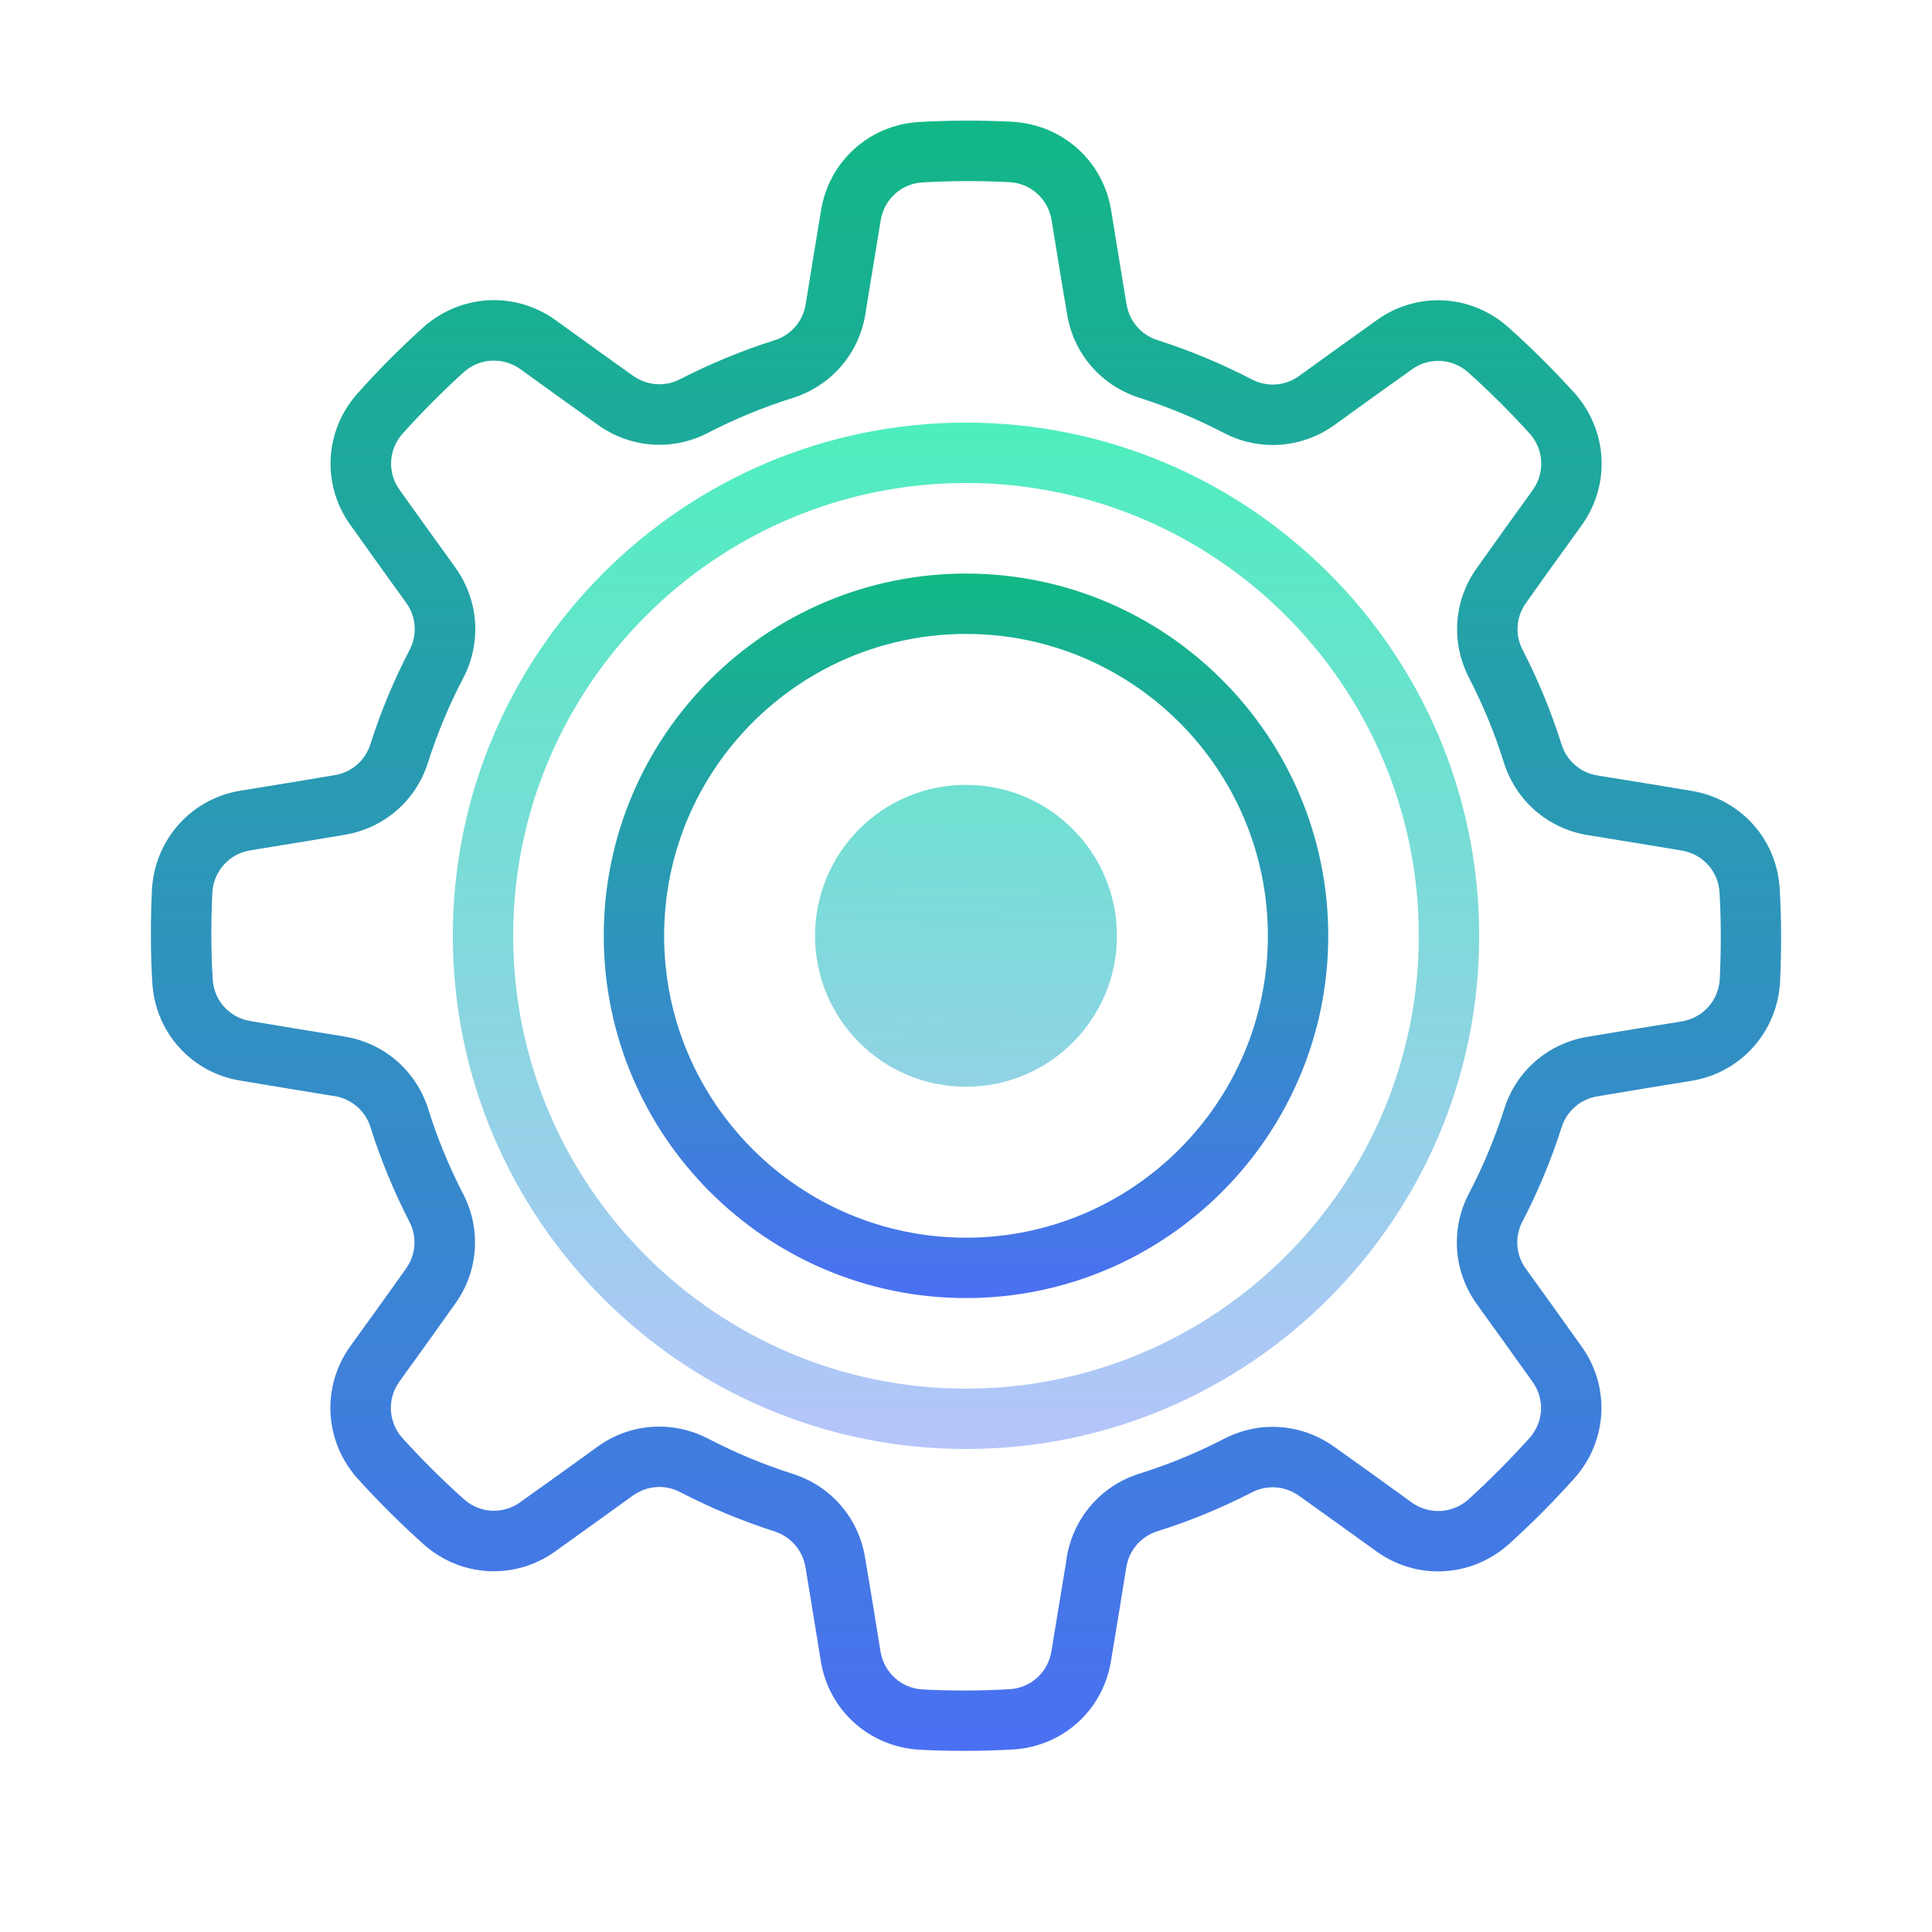 <?xml version="1.0" encoding="UTF-8"?>
<svg xmlns="http://www.w3.org/2000/svg" xmlns:xlink="http://www.w3.org/1999/xlink" viewBox="0 0 64 64" width="64px" height="64px">
<defs>
<linearGradient id="linear0" gradientUnits="userSpaceOnUse" x1="86.906" y1="44.344" x2="85.038" y2="124.692" gradientTransform="matrix(0.372,0,0,0.372,0,0)">
<stop offset="0" style="stop-color:rgb(30.196%,93.333%,74.118%);stop-opacity:1;"/>
<stop offset="1" style="stop-color:rgb(71.373%,76.863%,98.431%);stop-opacity:1;"/>
</linearGradient>
<linearGradient id="linear1" gradientUnits="userSpaceOnUse" x1="86" y1="10.078" x2="86" y2="159.906" gradientTransform="matrix(0.372,0,0,0.372,0,0)">
<stop offset="0" style="stop-color:rgb(7.059%,72.157%,52.549%);stop-opacity:1;"/>
<stop offset="1" style="stop-color:rgb(29.804%,43.137%,96.078%);stop-opacity:1;"/>
</linearGradient>
<linearGradient id="linear2" gradientUnits="userSpaceOnUse" x1="86" y1="37.402" x2="86" y2="129.693" gradientTransform="matrix(0.372,0,0,0.372,0,0)">
<stop offset="0" style="stop-color:rgb(30.196%,93.333%,74.118%);stop-opacity:1;"/>
<stop offset="1" style="stop-color:rgb(71.373%,76.863%,98.431%);stop-opacity:1;"/>
</linearGradient>
<linearGradient id="linear3" gradientUnits="userSpaceOnUse" x1="86" y1="51.511" x2="86" y2="117.229" gradientTransform="matrix(0.372,0,0,0.372,0,0)">
<stop offset="0" style="stop-color:rgb(7.059%,72.157%,52.549%);stop-opacity:1;"/>
<stop offset="1" style="stop-color:rgb(29.804%,43.137%,96.078%);stop-opacity:1;"/>
</linearGradient>
</defs>
<g id="surface236310241">
<path style=" stroke:none;fill-rule:evenodd;fill:url(#linear0);" d="M 32 26 C 29.238 26 27 28.238 27 31 C 27 33.762 29.238 36 32 36 C 34.762 36 37 33.762 37 31 C 37 28.238 34.762 26 32 26 Z M 32 26 "/>
<path style=" stroke:none;fill-rule:nonzero;fill:url(#linear1);" d="M 31.941 58 C 31.445 58 30.941 57.988 30.438 57.961 C 28.781 57.855 27.453 56.648 27.191 55.027 C 27.031 54.043 26.84 52.855 26.684 51.926 C 26.59 51.355 26.195 50.902 25.656 50.73 C 24.566 50.379 23.52 49.941 22.535 49.43 C 22.031 49.164 21.43 49.211 20.965 49.543 C 20.195 50.098 19.215 50.805 18.398 51.387 C 17.074 52.344 15.285 52.258 14.055 51.176 C 13.289 50.492 12.543 49.75 11.828 48.961 C 10.734 47.715 10.648 45.922 11.609 44.59 C 12.191 43.781 12.898 42.809 13.441 42.035 C 13.781 41.57 13.824 40.969 13.559 40.465 C 13.035 39.445 12.605 38.395 12.273 37.34 C 12.105 36.797 11.648 36.402 11.082 36.309 L 10.871 36.277 C 9.973 36.129 8.883 35.953 7.965 35.797 C 6.355 35.539 5.148 34.211 5.047 32.574 C 4.984 31.555 4.984 30.5 5.035 29.438 C 5.145 27.781 6.352 26.453 7.973 26.191 C 8.957 26.031 10.145 25.84 11.074 25.68 C 11.645 25.59 12.098 25.195 12.27 24.652 C 12.617 23.562 13.055 22.516 13.566 21.535 C 13.832 21.031 13.789 20.426 13.453 19.965 C 12.898 19.195 12.191 18.215 11.613 17.398 C 10.656 16.074 10.742 14.285 11.824 13.055 C 12.504 12.289 13.246 11.539 14.039 10.828 C 15.281 9.734 17.074 9.645 18.41 10.609 C 19.219 11.191 20.191 11.898 20.961 12.441 C 21.43 12.777 22.027 12.824 22.531 12.559 C 23.555 12.035 24.602 11.605 25.656 11.273 C 26.203 11.102 26.598 10.645 26.688 10.082 L 26.723 9.871 C 26.867 8.973 27.047 7.879 27.199 6.965 C 27.461 5.352 28.785 4.148 30.422 4.043 C 31.445 3.984 32.5 3.98 33.562 4.035 C 35.219 4.141 36.547 5.348 36.809 6.973 C 36.969 7.953 37.16 9.141 37.316 10.07 C 37.41 10.641 37.805 11.098 38.344 11.266 C 39.434 11.617 40.48 12.055 41.465 12.566 C 41.969 12.832 42.574 12.789 43.035 12.453 C 43.805 11.898 44.785 11.191 45.602 10.609 C 46.926 9.652 48.715 9.738 49.945 10.824 C 50.711 11.504 51.457 12.246 52.172 13.035 C 53.266 14.281 53.352 16.074 52.391 17.406 C 51.809 18.215 51.102 19.191 50.559 19.961 C 50.219 20.43 50.176 21.027 50.441 21.531 C 50.965 22.551 51.395 23.602 51.727 24.656 C 51.895 25.199 52.352 25.598 52.918 25.688 L 53.129 25.723 C 54.027 25.867 55.117 26.043 56.035 26.199 C 57.645 26.461 58.852 27.785 58.953 29.422 C 59.016 30.441 59.016 31.496 58.965 32.562 C 58.855 34.215 57.648 35.543 56.027 35.805 C 55.043 35.965 53.855 36.156 52.926 36.316 C 52.355 36.406 51.902 36.801 51.73 37.344 C 51.383 38.434 50.945 39.48 50.434 40.461 C 50.168 40.969 50.211 41.57 50.547 42.031 C 51.102 42.801 51.809 43.781 52.387 44.598 C 53.344 45.922 53.258 47.711 52.176 48.945 C 51.496 49.707 50.754 50.457 49.961 51.172 C 48.715 52.262 46.926 52.352 45.59 51.387 C 44.781 50.805 43.809 50.102 43.039 49.555 C 42.57 49.219 41.973 49.176 41.469 49.438 C 40.445 49.961 39.398 50.395 38.344 50.723 C 37.797 50.895 37.402 51.352 37.312 51.914 L 37.277 52.125 C 37.133 53.027 36.953 54.117 36.801 55.031 C 36.539 56.645 35.215 57.848 33.578 57.953 C 33.039 57.984 32.496 58 31.941 58 Z M 21.84 47.258 C 22.395 47.258 22.949 47.391 23.465 47.66 C 24.344 48.117 25.285 48.512 26.262 48.824 C 27.523 49.223 28.445 50.285 28.656 51.598 C 28.816 52.523 29.008 53.719 29.168 54.707 C 29.281 55.402 29.852 55.922 30.551 55.965 C 31.531 56.016 32.512 56.012 33.453 55.957 C 34.148 55.914 34.715 55.398 34.828 54.707 C 34.98 53.789 35.156 52.703 35.305 51.809 L 35.336 51.598 C 35.551 50.281 36.473 49.215 37.746 48.816 C 38.691 48.52 39.637 48.133 40.547 47.664 C 41.719 47.051 43.121 47.152 44.203 47.93 C 44.969 48.473 45.949 49.18 46.762 49.77 C 47.336 50.18 48.102 50.145 48.633 49.68 C 49.359 49.02 50.051 48.324 50.68 47.621 C 51.137 47.098 51.176 46.332 50.762 45.766 C 50.18 44.949 49.477 43.973 48.926 43.207 C 48.145 42.125 48.043 40.719 48.66 39.535 C 49.121 38.656 49.516 37.715 49.828 36.738 C 50.223 35.477 51.285 34.559 52.598 34.344 C 53.523 34.188 54.719 33.992 55.711 33.836 C 56.402 33.723 56.922 33.152 56.969 32.449 C 57.016 31.473 57.016 30.492 56.961 29.547 C 56.914 28.855 56.398 28.285 55.707 28.176 C 54.789 28.02 53.703 27.844 52.809 27.699 L 52.598 27.664 C 51.281 27.453 50.219 26.531 49.816 25.258 C 49.523 24.309 49.133 23.367 48.664 22.453 C 48.055 21.281 48.152 19.879 48.934 18.801 C 49.477 18.031 50.184 17.051 50.77 16.238 C 51.184 15.668 51.145 14.898 50.68 14.371 C 50.023 13.645 49.328 12.953 48.621 12.324 C 48.102 11.867 47.336 11.828 46.77 12.238 C 45.949 12.82 44.973 13.523 44.207 14.078 C 43.125 14.855 41.719 14.957 40.539 14.34 C 39.66 13.883 38.719 13.488 37.742 13.176 C 36.48 12.777 35.559 11.715 35.348 10.402 C 35.188 9.477 34.996 8.281 34.836 7.293 C 34.723 6.598 34.152 6.078 33.453 6.035 C 32.473 5.984 31.492 5.988 30.551 6.043 C 29.855 6.086 29.289 6.602 29.176 7.293 C 29.023 8.211 28.848 9.297 28.699 10.191 L 28.668 10.402 C 28.453 11.719 27.531 12.785 26.258 13.184 C 25.312 13.48 24.367 13.867 23.457 14.336 C 22.285 14.949 20.879 14.848 19.801 14.07 C 19.035 13.527 18.055 12.82 17.242 12.23 C 16.668 11.82 15.902 11.855 15.371 12.32 C 14.645 12.98 13.953 13.676 13.324 14.379 C 12.867 14.902 12.828 15.668 13.242 16.234 C 13.824 17.051 14.527 18.027 15.078 18.793 C 15.859 19.875 15.961 21.281 15.344 22.465 C 14.883 23.344 14.488 24.285 14.176 25.262 C 13.781 26.523 12.719 27.441 11.406 27.656 C 10.48 27.812 9.285 28.008 8.297 28.168 C 7.602 28.277 7.082 28.848 7.035 29.551 C 6.988 30.527 6.988 31.508 7.047 32.453 C 7.09 33.145 7.605 33.715 8.297 33.824 C 9.215 33.98 10.301 34.156 11.195 34.301 L 11.406 34.336 C 12.723 34.547 13.785 35.469 14.188 36.742 C 14.48 37.691 14.871 38.633 15.34 39.547 C 15.949 40.719 15.852 42.121 15.07 43.199 C 14.527 43.969 13.82 44.949 13.234 45.762 C 12.82 46.332 12.859 47.102 13.324 47.629 C 13.98 48.355 14.676 49.047 15.383 49.676 C 15.902 50.133 16.668 50.172 17.234 49.762 C 18.055 49.18 19.031 48.477 19.797 47.922 C 20.406 47.48 21.121 47.258 21.84 47.258 Z M 21.84 47.258 "/>
<path style=" stroke:none;fill-rule:nonzero;fill:url(#linear2);" d="M 32 48 C 22.625 48 15 40.375 15 31 C 15 21.625 22.625 14 32 14 C 41.375 14 49 21.625 49 31 C 49 40.375 41.375 48 32 48 Z M 32 16 C 23.73 16 17 22.73 17 31 C 17 39.27 23.73 46 32 46 C 40.27 46 47 39.27 47 31 C 47 22.73 40.27 16 32 16 Z M 32 16 "/>
<path style=" stroke:none;fill-rule:nonzero;fill:url(#linear3);" d="M 32 43 C 25.383 43 20 37.617 20 31 C 20 24.383 25.383 19 32 19 C 38.617 19 44 24.383 44 31 C 44 37.617 38.617 43 32 43 Z M 32 21 C 26.484 21 22 25.484 22 31 C 22 36.516 26.484 41 32 41 C 37.516 41 42 36.516 42 31 C 42 25.484 37.516 21 32 21 Z M 32 21 "/>
</g>
</svg>
